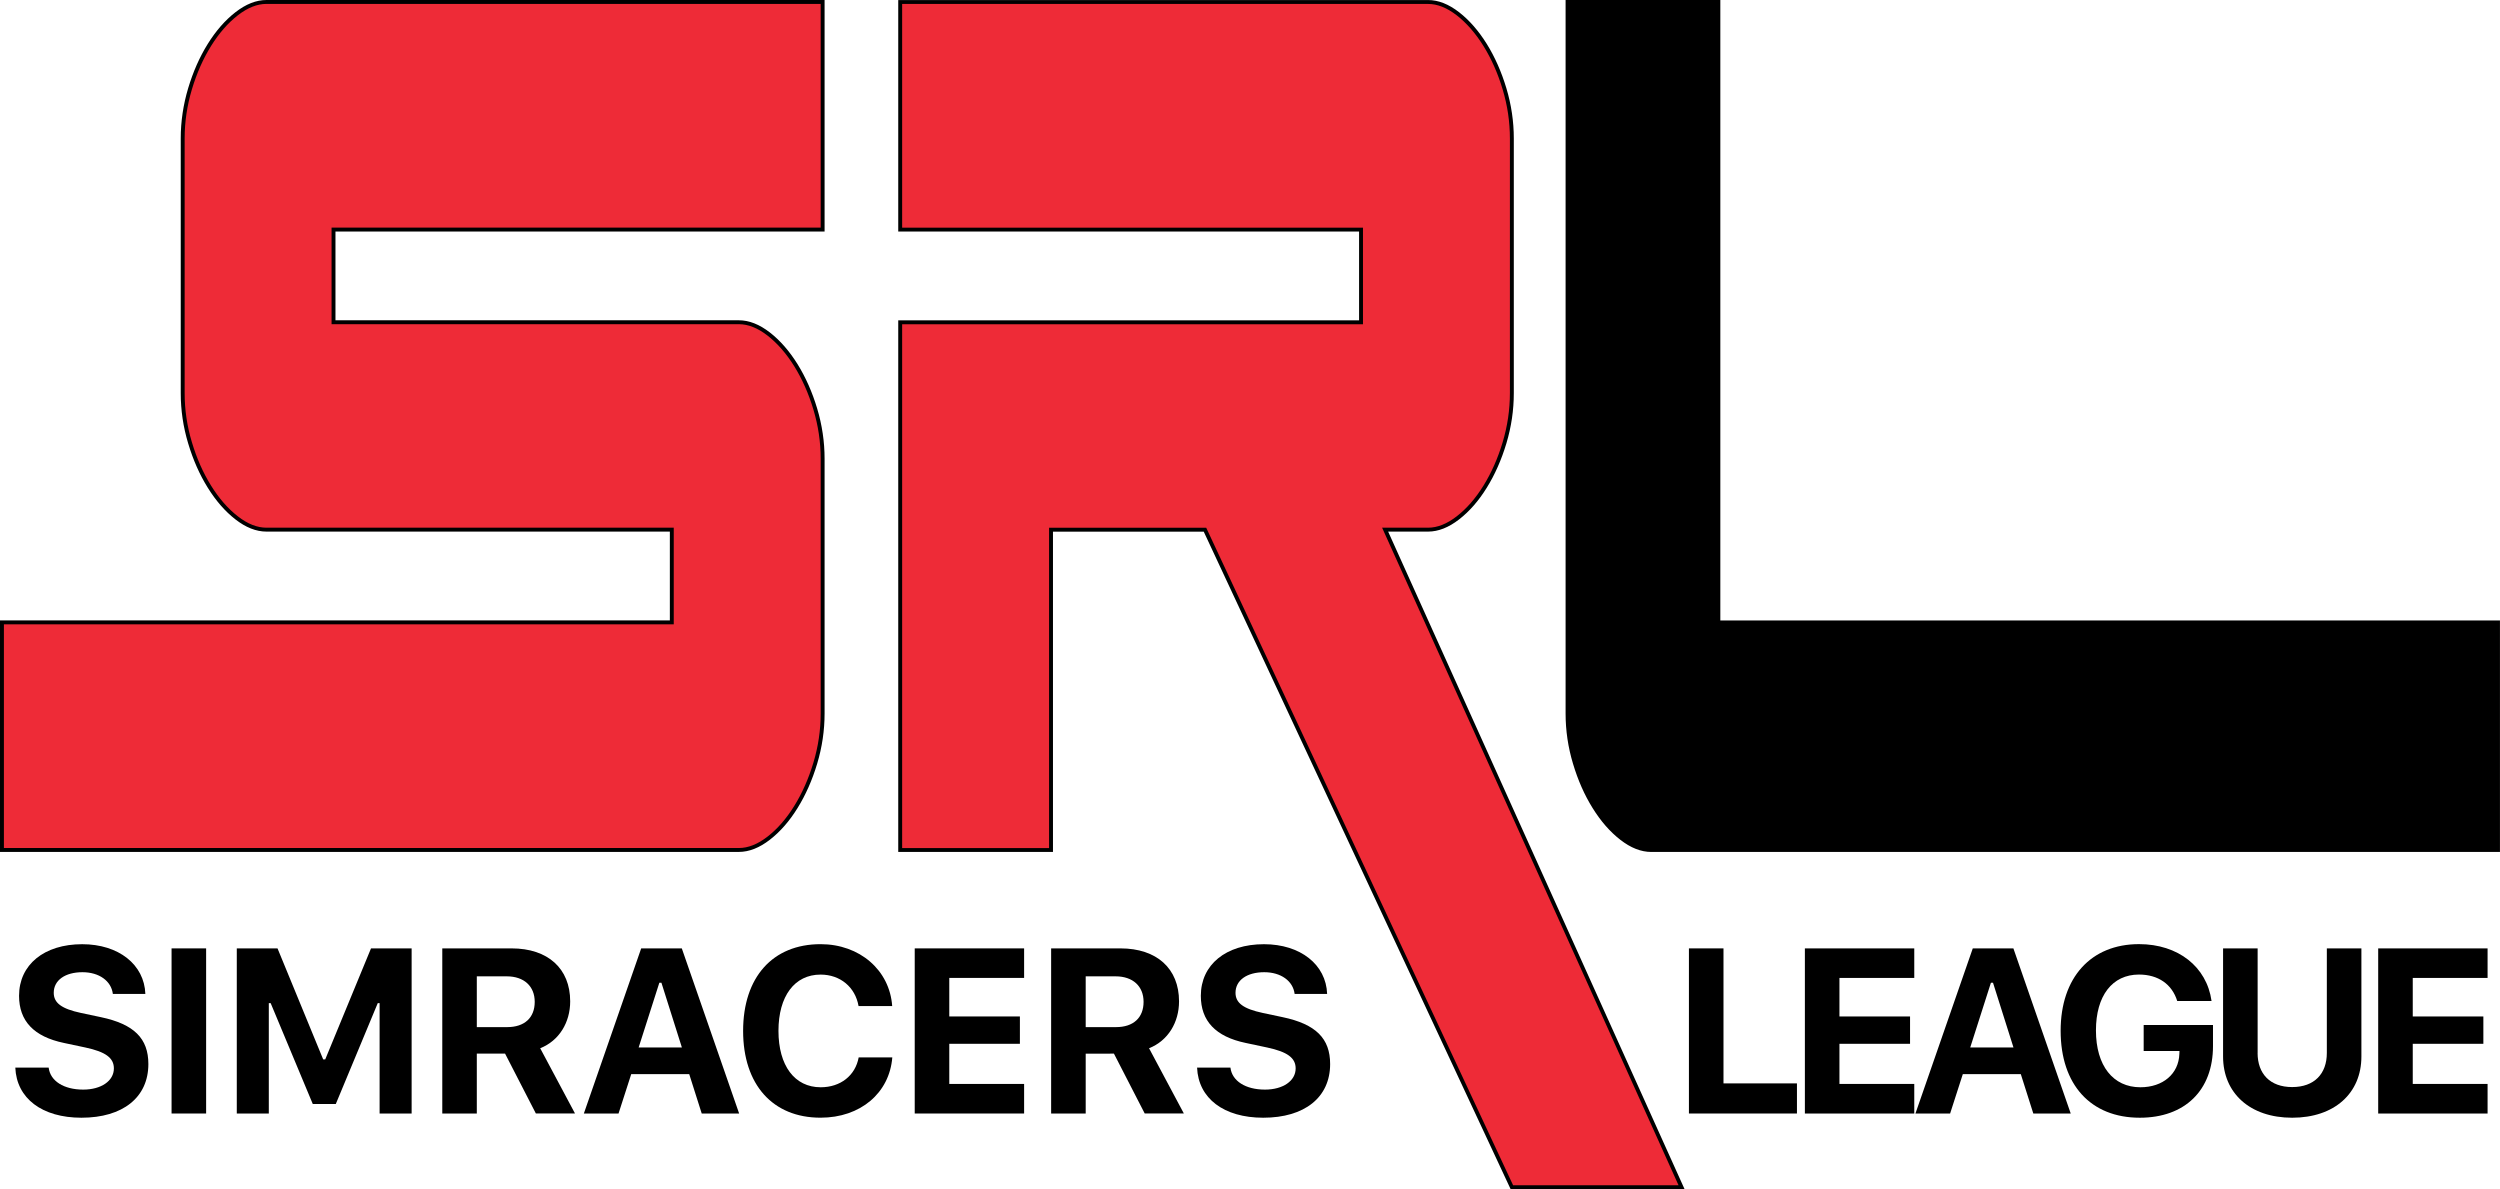 <?xml version="1.0" encoding="utf-8"?>
<!-- Generator: Adobe Illustrator 25.0.0, SVG Export Plug-In . SVG Version: 6.00 Build 0)  -->
<svg version="1.1" id="Groupe_2_1_" xmlns="http://www.w3.org/2000/svg" xmlns:xlink="http://www.w3.org/1999/xlink" x="0px"
	 y="0px" viewBox="0 0 640.14 304.48" style="enable-background:new 0 0 640.14 304.48;" xml:space="preserve">
<style type="text/css">
	.st0{fill:#EE2B37;}
	.st1{fill:none;stroke:#000000;stroke-miterlimit:100;}
</style>
<g id="S">
	<g>
		<path class="st0" d="M210.64,58.78V0.5H68.24c-2.51,0-5.05,1.01-7.64,3.02C58,5.54,55.68,8.2,53.62,11.51
			c-2.06,3.31-3.71,7.06-4.96,11.22c-1.25,4.18-1.88,8.42-1.88,12.73v65.19c0,4.32,0.62,8.57,1.88,12.74
			c1.25,4.18,2.9,7.92,4.96,11.22c2.05,3.31,4.38,5.98,6.97,7.99c2.59,2.02,5.14,3.02,7.64,3.02h103.79v23.74H0.5v58.28h188.69
			c2.5,0,5.05-1.01,7.64-3.02c2.59-2.01,4.92-4.67,6.97-7.99c2.05-3.31,3.71-7.05,4.96-11.22c1.25-4.17,1.88-8.42,1.88-12.74v-65.19
			c0-4.32-0.63-8.56-1.88-12.74c-1.25-4.17-2.91-7.91-4.96-11.22c-2.06-3.31-4.38-5.97-6.97-7.99c-2.59-2.01-5.14-3.02-7.64-3.02
			H85.4V58.78H210.64z"/>
	</g>
	<g>
		<path class="st1" d="M210.64,58.78V0.5H68.24c-2.51,0-5.05,1.01-7.64,3.02C58,5.54,55.68,8.2,53.62,11.51
			c-2.06,3.31-3.71,7.06-4.96,11.22c-1.25,4.18-1.88,8.42-1.88,12.73v65.19c0,4.32,0.62,8.57,1.88,12.74
			c1.25,4.18,2.9,7.92,4.96,11.22c2.05,3.31,4.38,5.98,6.97,7.99c2.59,2.02,5.14,3.02,7.64,3.02h103.79v23.74H0.5v58.28h188.69
			c2.5,0,5.05-1.01,7.64-3.02c2.59-2.01,4.92-4.67,6.97-7.99c2.05-3.31,3.71-7.05,4.96-11.22c1.25-4.17,1.88-8.42,1.88-12.74v-65.19
			c0-4.32-0.63-8.56-1.88-12.74c-1.25-4.17-2.91-7.91-4.96-11.22c-2.06-3.31-4.38-5.97-6.97-7.99c-2.59-2.01-5.14-3.02-7.64-3.02
			H85.4V58.78H210.64z"/>
	</g>
</g>
<g id="R">
	<g>
		<path class="st0" d="M354.67,135.62h11c2.5,0,5.05-1.01,7.64-3.02c2.59-2.01,4.92-4.67,6.97-7.99c2.05-3.31,3.71-7.05,4.96-11.22
			c1.25-4.17,1.88-8.42,1.88-12.74V35.47c0-4.32-0.63-8.56-1.88-12.73c-1.25-4.17-2.91-7.91-4.96-11.22
			c-2.06-3.31-4.38-5.97-6.97-7.99c-2.59-2.01-5.14-3.02-7.64-3.02H230.5v58.28h118v23.74h-118v135.12h38.62v-82.02h39.42
			l78.58,168.36h43.45L354.67,135.62z"/>
	</g>
	<g>
		<path class="st1" d="M354.67,135.62h11c2.5,0,5.05-1.01,7.64-3.02c2.59-2.01,4.92-4.67,6.97-7.99c2.05-3.31,3.71-7.05,4.96-11.22
			c1.25-4.17,1.88-8.42,1.88-12.74V35.47c0-4.32-0.63-8.56-1.88-12.73c-1.25-4.17-2.91-7.91-4.96-11.22
			c-2.06-3.31-4.38-5.97-6.97-7.99c-2.59-2.01-5.14-3.02-7.64-3.02H230.5v58.28h118v23.74h-118v135.12h38.62v-82.02h39.42
			l78.58,168.36h43.45L354.67,135.62z"/>
	</g>
</g>
<g id="L">
	<g>
		<path d="M440,159.36V0.5h-38.62v182.18c0,4.32,0.62,8.57,1.88,12.74c1.25,4.18,2.9,7.92,4.96,11.22c2.05,3.31,4.38,5.98,6.97,7.99
			c2.59,2.02,5.14,3.02,7.64,3.02h216.8v-58.28H440z"/>
	</g>
	<g>
		<path class="st1" d="M440,159.36V0.5h-38.62v182.18c0,4.32,0.62,8.57,1.88,12.74c1.25,4.18,2.9,7.92,4.96,11.22
			c2.05,3.31,4.38,5.98,6.97,7.99c2.59,2.02,5.14,3.02,7.64,3.02h216.8v-58.28H440z"/>
	</g>
</g>
<g id="Groupe_1_1_">
	<g id="SimRacers">
		<g>
			<path d="M12.46,273.37c0.41,3.43,3.87,5.63,8.85,5.63c4.6,0,7.85-2.23,7.85-5.42c0-2.7-2.11-4.25-7.29-5.36l-5.51-1.17
				c-7.71-1.61-11.48-5.63-11.48-12.07c0-7.97,6.42-13.21,16.17-13.21c9.32,0,15.91,5.21,16.17,12.74H28.9
				c-0.41-3.34-3.52-5.57-7.79-5.57c-4.42,0-7.35,2.05-7.35,5.27c0,2.61,2.02,4.1,6.97,5.16l5.1,1.08
				c8.5,1.79,12.16,5.45,12.16,12.01c0,8.53-6.53,13.74-17.14,13.74c-10.08,0-16.61-4.95-16.93-12.83H12.46z"/>
			<path d="M43.93,285.12v-42.28h8.85v42.28H43.93z"/>
			<path d="M97.2,285.12v-28.27h-0.47l-10.75,25.84h-5.89L69.3,256.85h-0.47v28.27h-8.2v-42.28h10.43l11.69,28.42h0.53L95,242.84
				h10.4v42.28H97.2z"/>
			<path d="M122.1,285.12h-8.85v-42.28h17.75c9.29,0,15,5.16,15,13.56c0,5.39-2.81,10.08-7.68,12.01l8.91,16.7h-10.02l-7.88-15.32
				h-7.24V285.12z M122.1,263h7.76c4.45,0,7.06-2.4,7.06-6.47c0-4.01-2.75-6.53-7.15-6.53h-7.68V263z"/>
			<path d="M176.48,275.04h-14.85l-3.25,10.08h-8.88l14.68-42.28h10.4l14.68,42.28h-9.58L176.48,275.04z M163.53,268.21h11.07
				l-5.24-16.58h-0.53L163.53,268.21z"/>
			<path d="M190.28,263.97c0-13.74,7.56-22.21,19.83-22.21c10.02,0,17.7,6.65,18.34,15.85h-8.61c-0.85-4.86-4.69-8.06-9.73-8.06
				c-6.65,0-10.78,5.51-10.78,14.41s4.13,14.44,10.81,14.44c5.07,0,8.88-2.99,9.73-7.65h8.61c-0.73,9.14-8.17,15.44-18.37,15.44
				C197.87,286.2,190.28,277.74,190.28,263.97z"/>
			<path d="M262.23,285.12h-28.01v-42.28h28.01v7.56h-19.16v9.87h18.08v7h-18.08v10.28h19.16V285.12z"/>
			<path d="M278,285.12h-8.85v-42.28h17.75c9.29,0,15,5.16,15,13.56c0,5.39-2.81,10.08-7.68,12.01l8.91,16.7h-10.02l-7.88-15.32H278
				V285.12z M278,263h7.76c4.45,0,7.06-2.4,7.06-6.47c0-4.01-2.75-6.53-7.15-6.53H278V263z"/>
			<path d="M315.06,273.37c0.41,3.43,3.87,5.63,8.85,5.63c4.6,0,7.85-2.23,7.85-5.42c0-2.7-2.11-4.25-7.29-5.36l-5.51-1.17
				c-7.71-1.61-11.48-5.63-11.48-12.07c0-7.97,6.42-13.21,16.17-13.21c9.32,0,15.91,5.21,16.17,12.74h-8.32
				c-0.41-3.34-3.52-5.57-7.79-5.57c-4.42,0-7.35,2.05-7.35,5.27c0,2.61,2.02,4.1,6.97,5.16l5.1,1.08
				c8.5,1.79,12.16,5.45,12.16,12.01c0,8.53-6.53,13.74-17.14,13.74c-10.08,0-16.61-4.95-16.93-12.83H315.06z"/>
		</g>
	</g>
	<g id="League">
		<g>
			<path d="M460.12,285.12h-27.66v-42.28h8.85v34.57h18.81V285.12z"/>
			<path d="M490.16,285.12h-28.01v-42.28h28.01v7.56H471v9.87h18.08v7H471v10.28h19.16V285.12z"/>
			<path d="M517.44,275.04h-14.85l-3.25,10.08h-8.88l14.68-42.28h10.4l14.68,42.28h-9.58L517.44,275.04z M504.49,268.21h11.07
				l-5.24-16.58h-0.53L504.49,268.21z"/>
			<path d="M547.91,286.2c-12.57,0-20.27-8.44-20.27-22.27c0-13.62,7.76-22.18,20.07-22.18c9.99,0,17.34,5.77,18.57,14.56h-8.79
				c-1.32-4.28-4.86-6.77-9.79-6.77c-6.83,0-11.02,5.42-11.02,14.3c0,9.05,4.39,14.56,11.37,14.56c5.8,0,9.81-3.43,9.99-8.53
				l0.03-0.76h-9.17v-6.65h17.75v5.39C566.66,279.17,559.46,286.2,547.91,286.2z"/>
			<path d="M578.07,269.62c0,5.33,3.19,8.73,8.85,8.73c5.68,0,8.88-3.4,8.88-8.73v-26.78h8.85v27.69c0,9.38-6.88,15.67-17.72,15.67
				c-10.81,0-17.7-6.3-17.7-15.67v-27.69h8.85V269.62z"/>
			<path d="M636.96,285.12h-28.01v-42.28h28.01v7.56H617.8v9.87h18.08v7H617.8v10.28h19.16V285.12z"/>
		</g>
	</g>
</g>
</svg>
